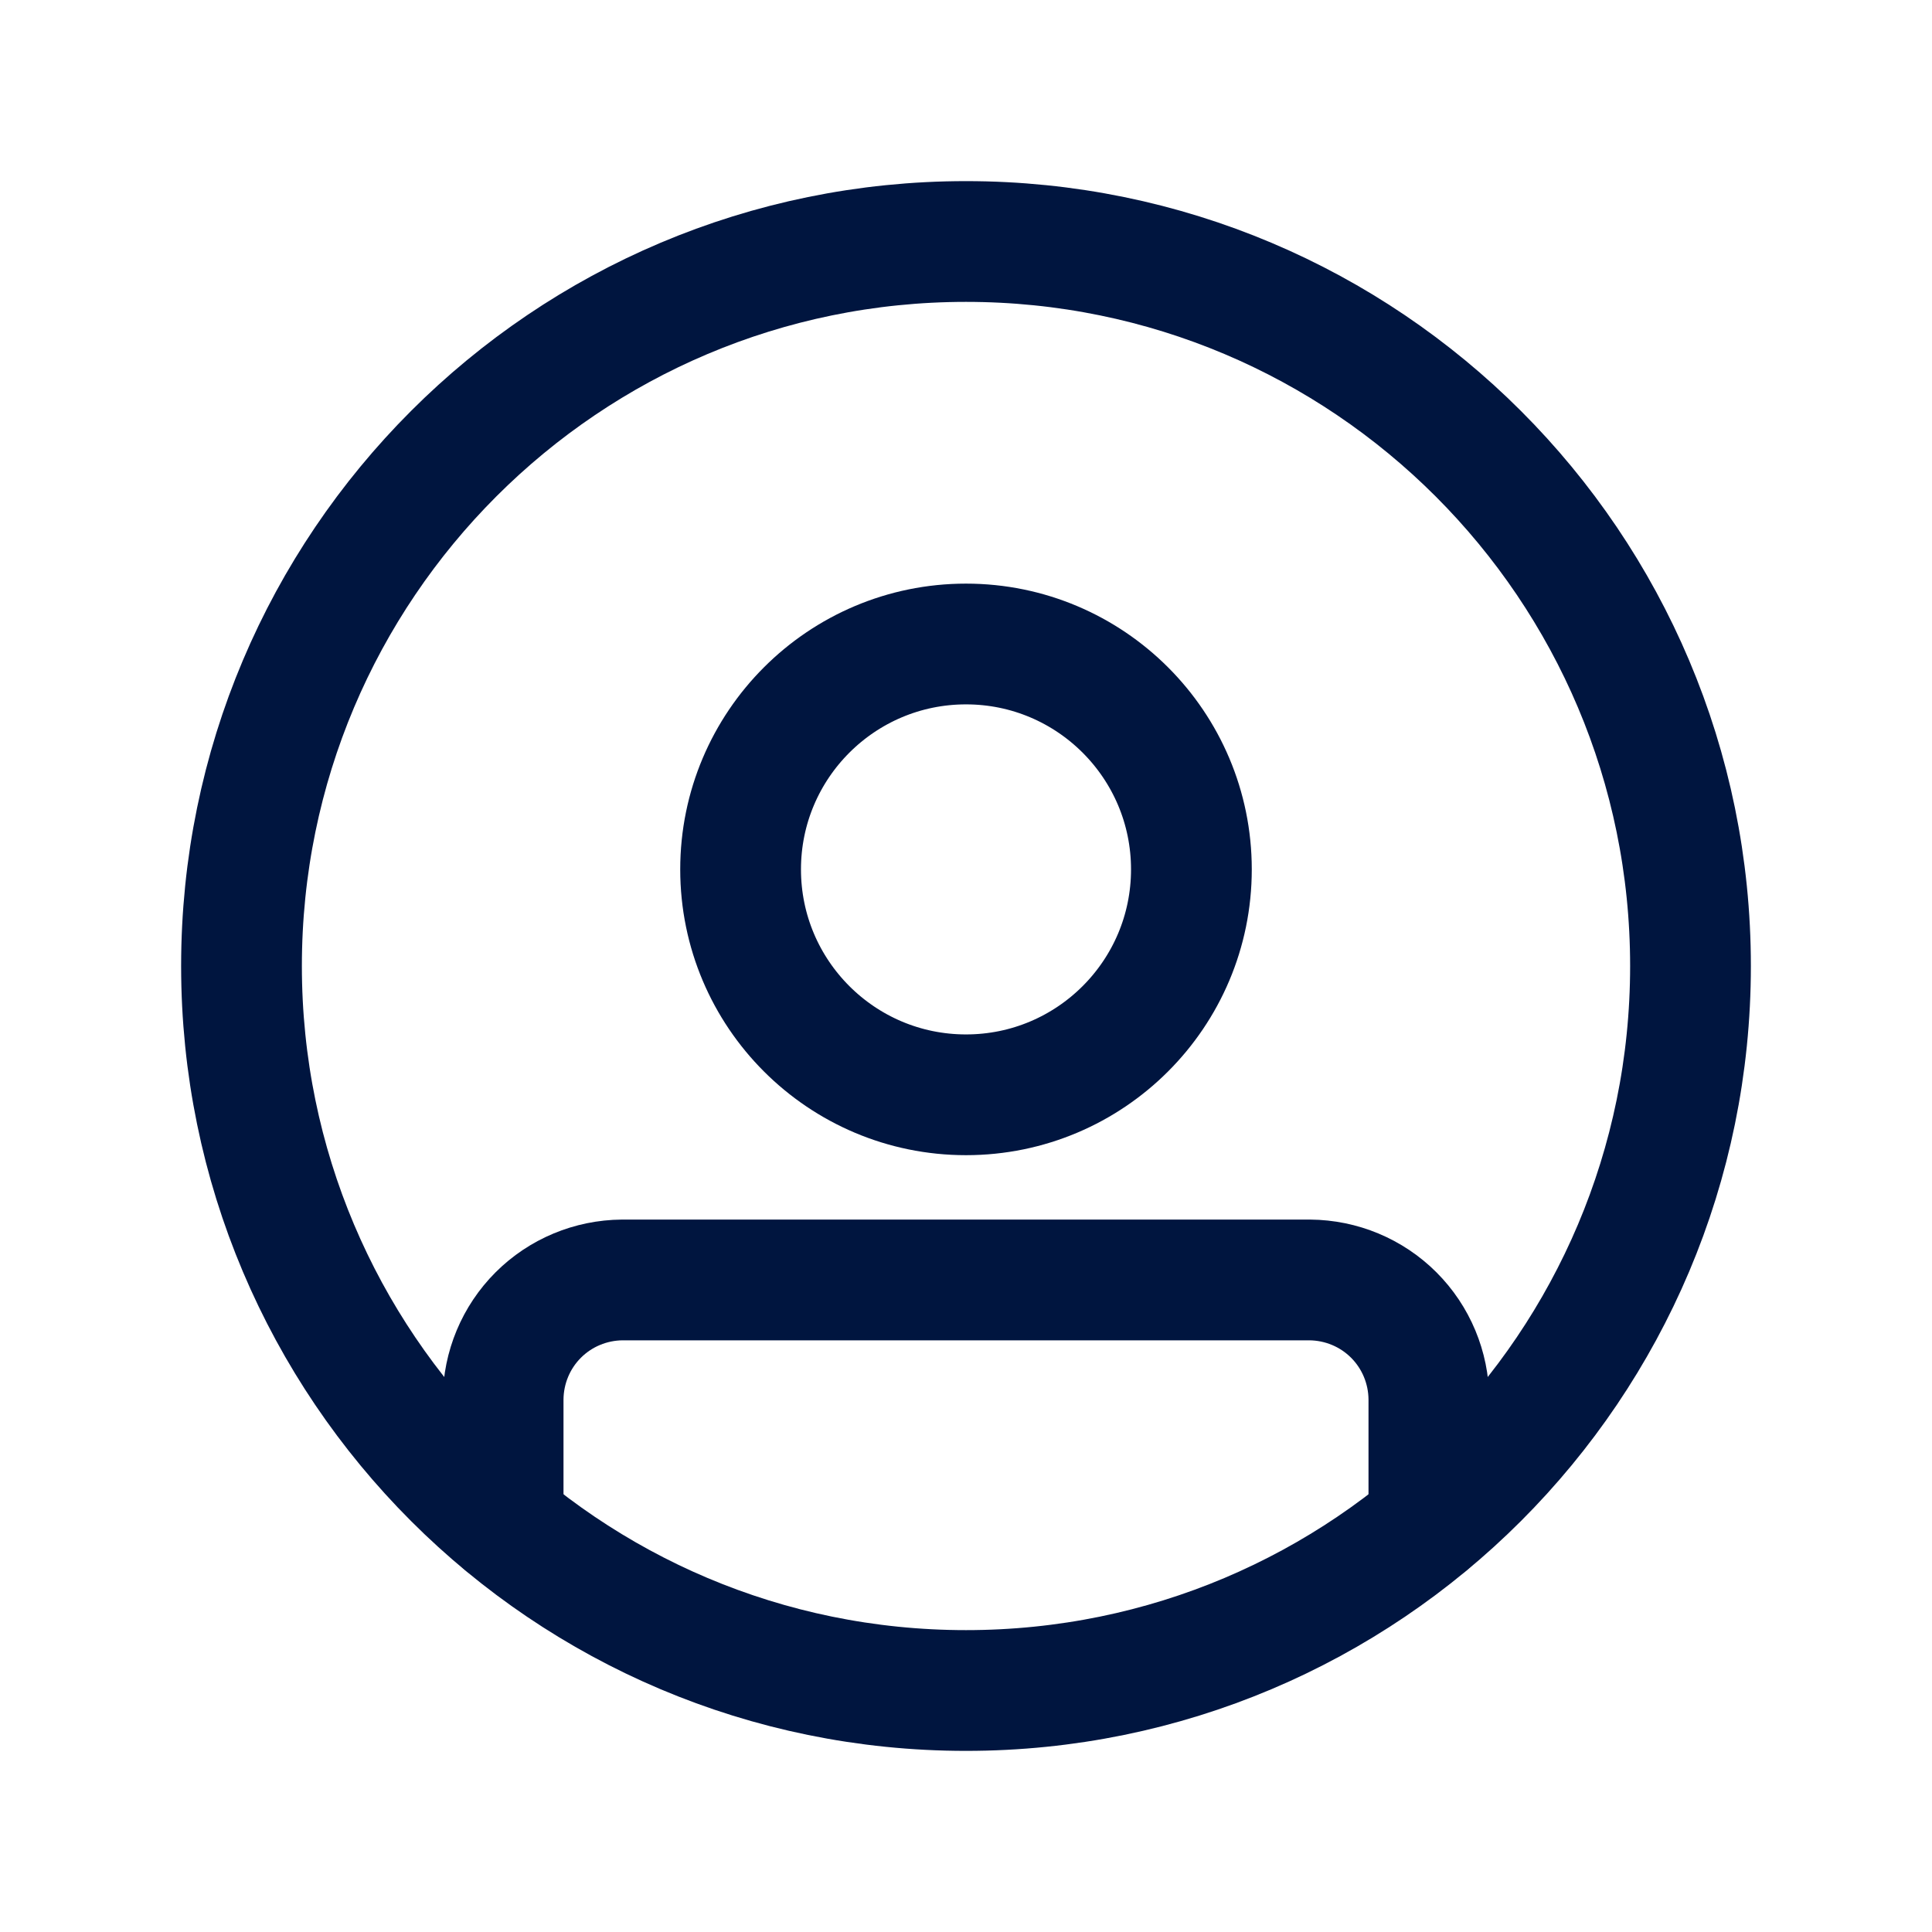 <svg width="24" height="24" viewBox="0 0 24 24" fill="none" xmlns="http://www.w3.org/2000/svg">
<g id="User-Circle-1">
<path id="Vector" d="M12 13.6C13.546 13.6 14.8 12.346 14.8 10.8C14.8 9.254 13.546 8 12 8C10.454 8 9.2 9.254 9.2 10.8C9.2 12.346 10.454 13.6 12 13.6Z" stroke="#00153F" stroke-width="1.5" stroke-linecap="round" stroke-linejoin="round"/>
<path id="Vector_2" d="M6.25 18.92V17.38C6.253 16.988 6.409 16.613 6.686 16.336C6.963 16.059 7.338 15.903 7.73 15.9H16.27C16.662 15.903 17.037 16.059 17.314 16.336C17.591 16.613 17.747 16.988 17.75 17.38V18.92" stroke="#00153F" stroke-width="1.5" stroke-linecap="round" stroke-linejoin="round"/>
<path id="Vector_3" d="M12 21C16.971 21 21 16.971 21 12C21 7.029 16.971 3 12 3C7.029 3 3 7.029 3 12C3 16.971 7.029 21 12 21Z" stroke="#00153F" stroke-width="1.5" stroke-linecap="round" stroke-linejoin="round"/>
</g>
</svg>
